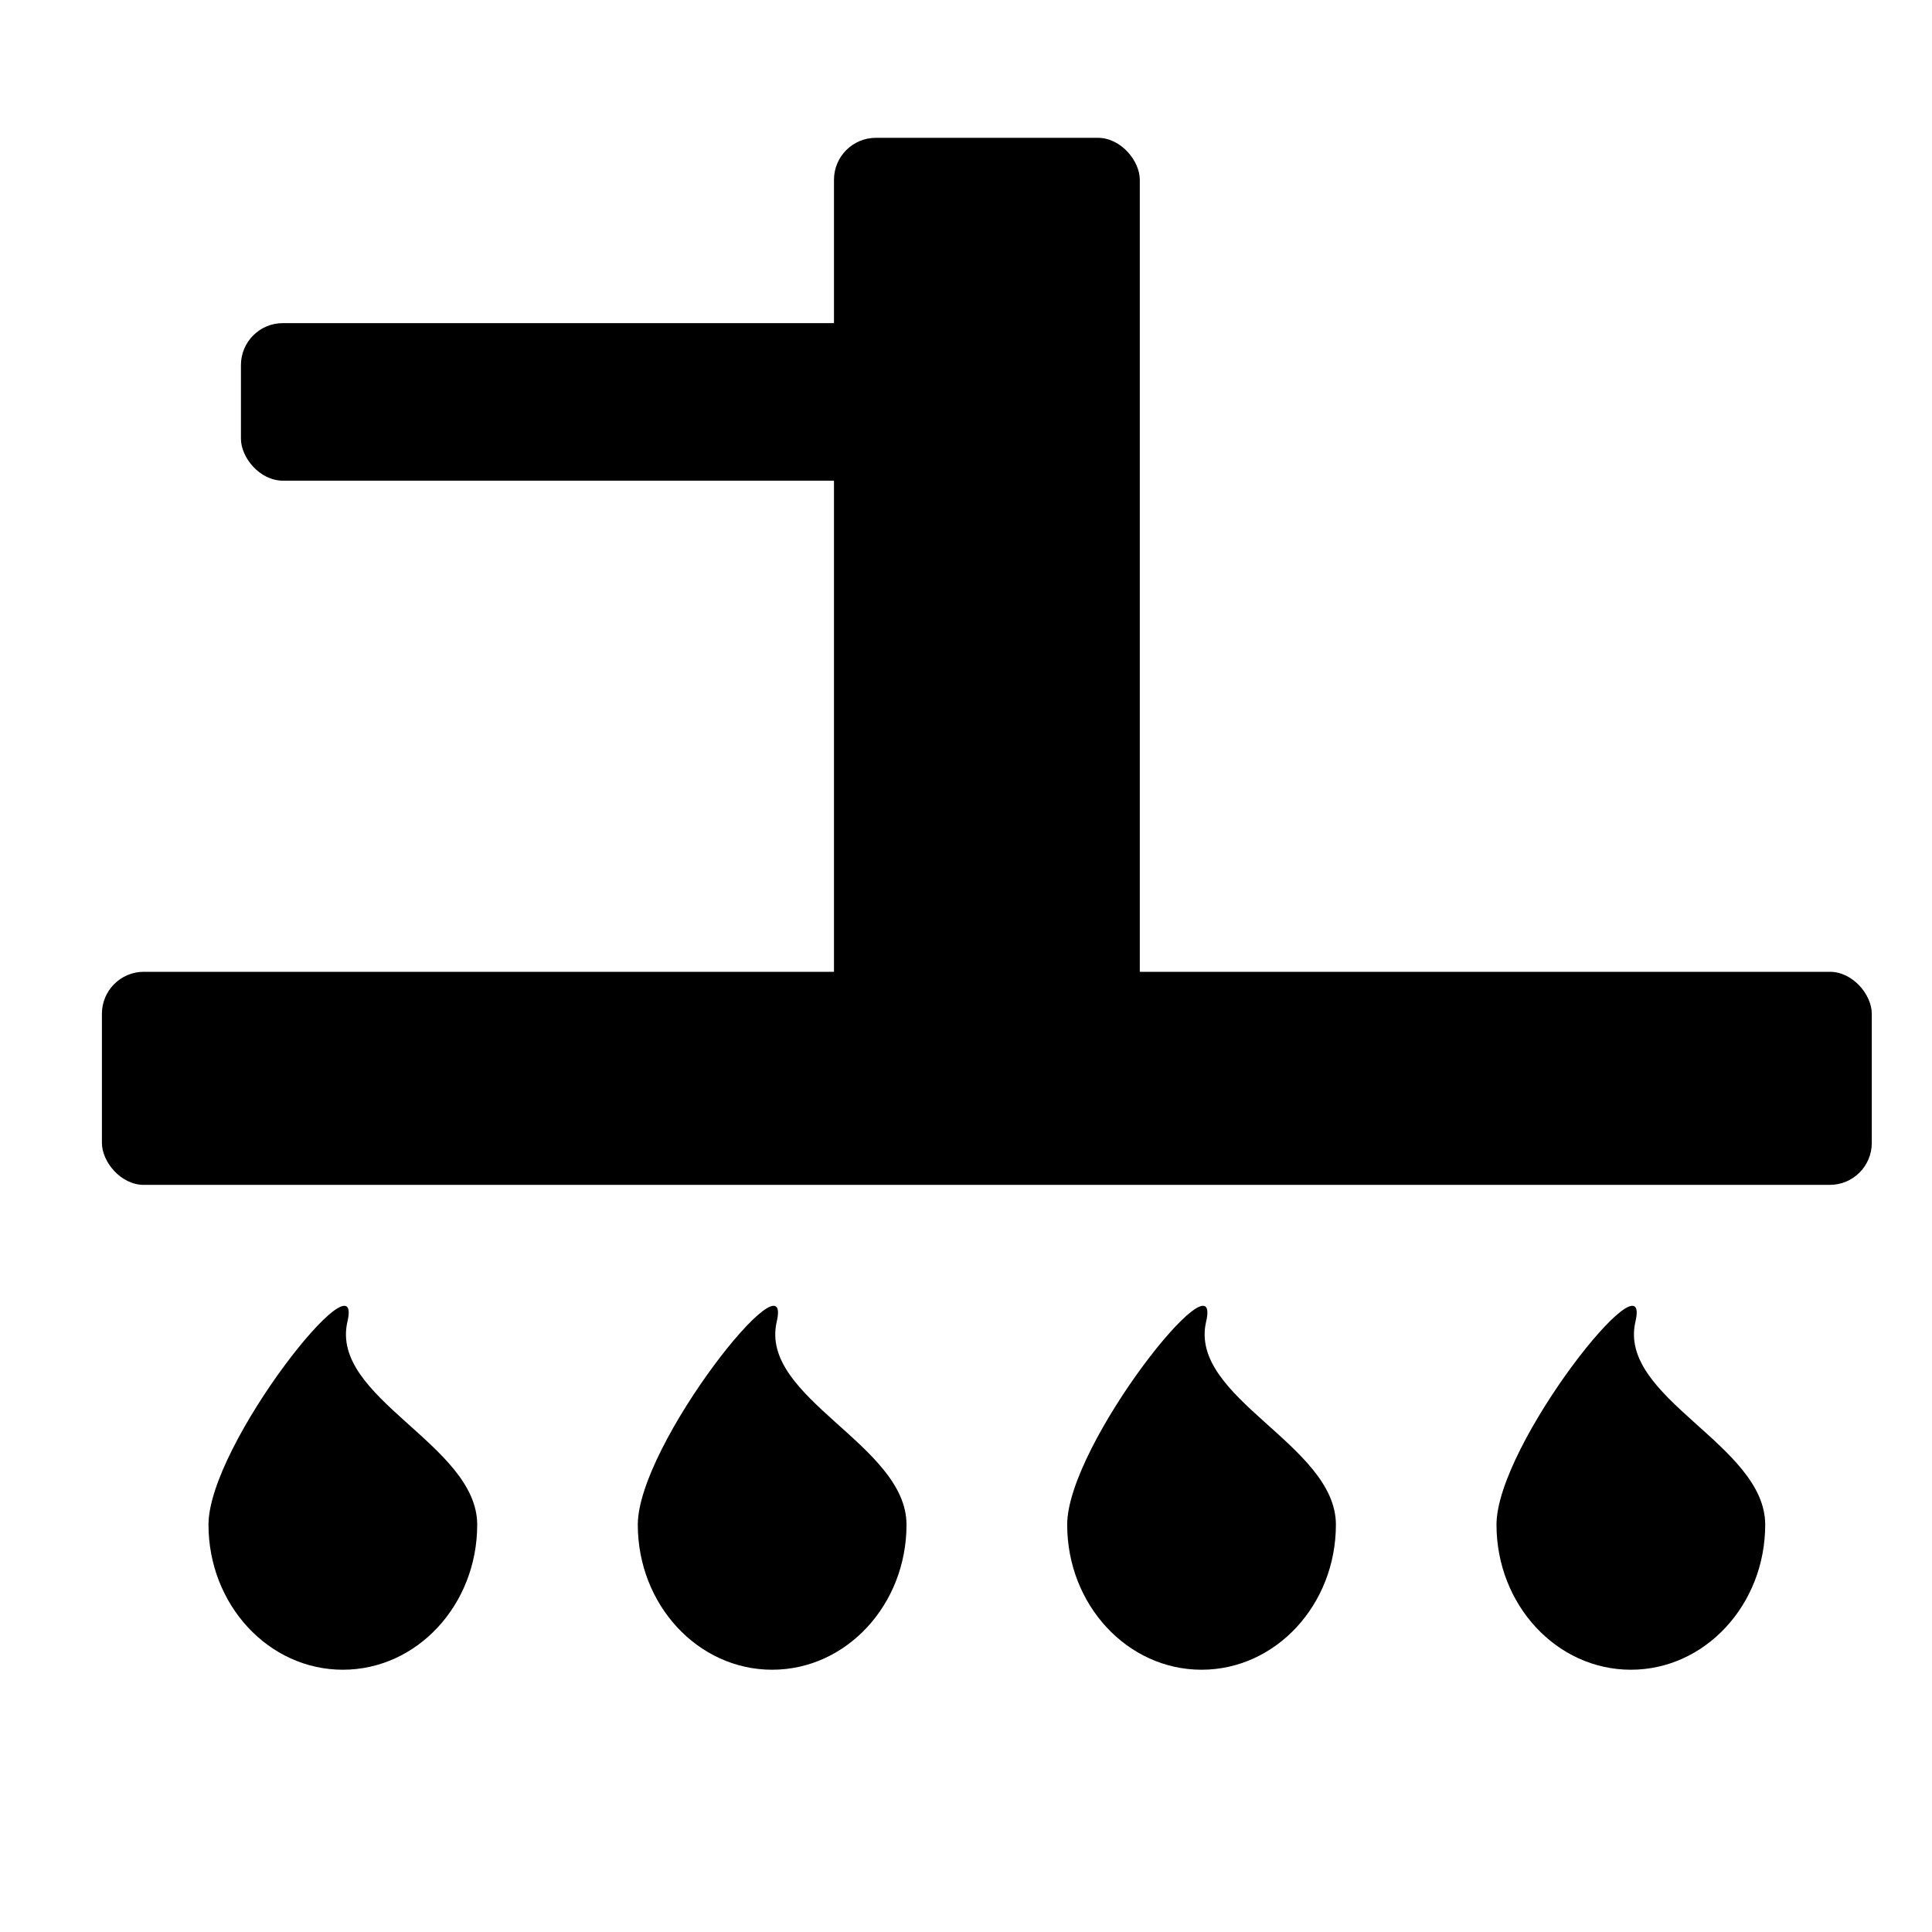 <?xml version="1.0" encoding="UTF-8" standalone="no"?>
<svg
   xmlns:dc="http://purl.org/dc/elements/1.1/"
   xmlns:cc="http://creativecommons.org/ns#"
   xmlns:rdf="http://www.w3.org/1999/02/22-rdf-syntax-ns#"
   xmlns:svg="http://www.w3.org/2000/svg"
   xmlns="http://www.w3.org/2000/svg"
   xmlns:sodipodi="http://sodipodi.sourceforge.net/DTD/sodipodi-0.dtd"
   xmlns:inkscape="http://www.inkscape.org/namespaces/inkscape"
   width="24"
   height="24"
   viewBox="0 0 24 24"
   version="1.1"
   id="svg4487"
   sodipodi:docname="ic_shower_24.svg"
   inkscape:version="0.92.1 r15371">
  <defs
     id="defs4491" />
  <sodipodi:namedview
     pagecolor="#ffffff"
     bordercolor="#666666"
     borderopacity="1"
     objecttolerance="10"
     gridtolerance="10"
     guidetolerance="10"
     inkscape:pageopacity="0"
     inkscape:pageshadow="2"
     inkscape:window-width="1920"
     inkscape:window-height="1017"
     id="namedview4489"
     showgrid="false"
     inkscape:zoom="8.6875"
     inkscape:cx="-24.374857"
     inkscape:cy="-8.4377839"
     inkscape:window-x="-8"
     inkscape:window-y="-8"
     inkscape:window-maximized="1"
     inkscape:current-layer="svg4487" />
  <rect
     style="opacity:1;fill:#000000;fill-opacity:1;stroke:none;stroke-width:1.609;stroke-linecap:square;stroke-linejoin:miter;stroke-miterlimit:4;stroke-dasharray:1.609, 12.872;stroke-dashoffset:0;stroke-opacity:1"
     id="rect4495"
     width="3.799"
     height="11.05"
     x="10.36"
     y="1.712"
     rx="0.521"
     ry="0.521" />
  <rect
     style="opacity:1;fill:#000000;fill-opacity:1;stroke:none;stroke-width:1.581;stroke-linecap:square;stroke-linejoin:miter;stroke-miterlimit:4;stroke-dasharray:1.581, 12.65;stroke-dashoffset:0;stroke-opacity:1"
     id="rect4497"
     width="21.986"
     height="2.647"
     x="1.266"
     y="12.072"
     rx="0.521"
     ry="0.521" />
  <path
     style="opacity:1;fill:#000000;fill-opacity:1;stroke:none;stroke-width:0.948;stroke-linecap:square;stroke-linejoin:miter;stroke-miterlimit:4;stroke-dasharray:0.948, 7.586;stroke-dashoffset:0;stroke-opacity:1"
     d="m 16.595,18.94 c 0,0.995 -0.747,1.802 -1.669,1.802 -0.922,0 -1.669,-0.807 -1.669,-1.802 0,-0.995 1.935,-3.423 1.726,-2.522 -0.221,0.95 1.612,1.527 1.612,2.522 z"
     id="path4499"
     inkscape:connector-curvature="0"
     sodipodi:nodetypes="sssss" />
  <rect
     style="opacity:1;fill:#000000;fill-opacity:1;stroke:none;stroke-width:1.514;stroke-linecap:square;stroke-linejoin:miter;stroke-miterlimit:4;stroke-dasharray:1.514, 12.112;stroke-dashoffset:0;stroke-opacity:1"
     id="rect4501"
     width="9.094"
     height="1.957"
     x="2.993"
     y="4.014"
     rx="0.521"
     ry="0.521" />
  <path
     style="opacity:1;fill:#000000;fill-opacity:1;stroke:none;stroke-width:0.948;stroke-linecap:square;stroke-linejoin:miter;stroke-miterlimit:4;stroke-dasharray:0.948, 7.586;stroke-dashoffset:0;stroke-opacity:1"
     d="m 11.261,18.94 c 0,0.995 -0.747,1.802 -1.669,1.802 -0.922,0 -1.669,-0.807 -1.669,-1.802 0,-0.995 1.935,-3.423 1.726,-2.522 -0.221,0.95 1.612,1.527 1.612,2.522 z"
     id="path4499-9"
     inkscape:connector-curvature="0"
     sodipodi:nodetypes="sssss" />
  <path
     style="opacity:1;fill:#000000;fill-opacity:1;stroke:none;stroke-width:0.948;stroke-linecap:square;stroke-linejoin:miter;stroke-miterlimit:4;stroke-dasharray:0.948, 7.586;stroke-dashoffset:0;stroke-opacity:1"
     d="m 5.928,18.94 c 0,0.995 -0.747,1.802 -1.669,1.802 -0.922,0 -1.669,-0.807 -1.669,-1.802 0,-0.995 1.935,-3.423 1.726,-2.522 -0.221,0.95 1.612,1.527 1.612,2.522 z"
     id="path4499-94"
     inkscape:connector-curvature="0"
     sodipodi:nodetypes="sssss" />
  <path
     style="opacity:1;fill:#000000;fill-opacity:1;stroke:none;stroke-width:0.948;stroke-linecap:square;stroke-linejoin:miter;stroke-miterlimit:4;stroke-dasharray:0.948, 7.586;stroke-dashoffset:0;stroke-opacity:1"
     d="m 21.928,18.94 c 0,0.995 -0.747,1.802 -1.669,1.802 -0.922,0 -1.669,-0.807 -1.669,-1.802 0,-0.995 1.935,-3.423 1.726,-2.522 -0.221,0.95 1.612,1.527 1.612,2.522 z"
     id="path4499-8"
     inkscape:connector-curvature="0"
     sodipodi:nodetypes="sssss" />
</svg>
